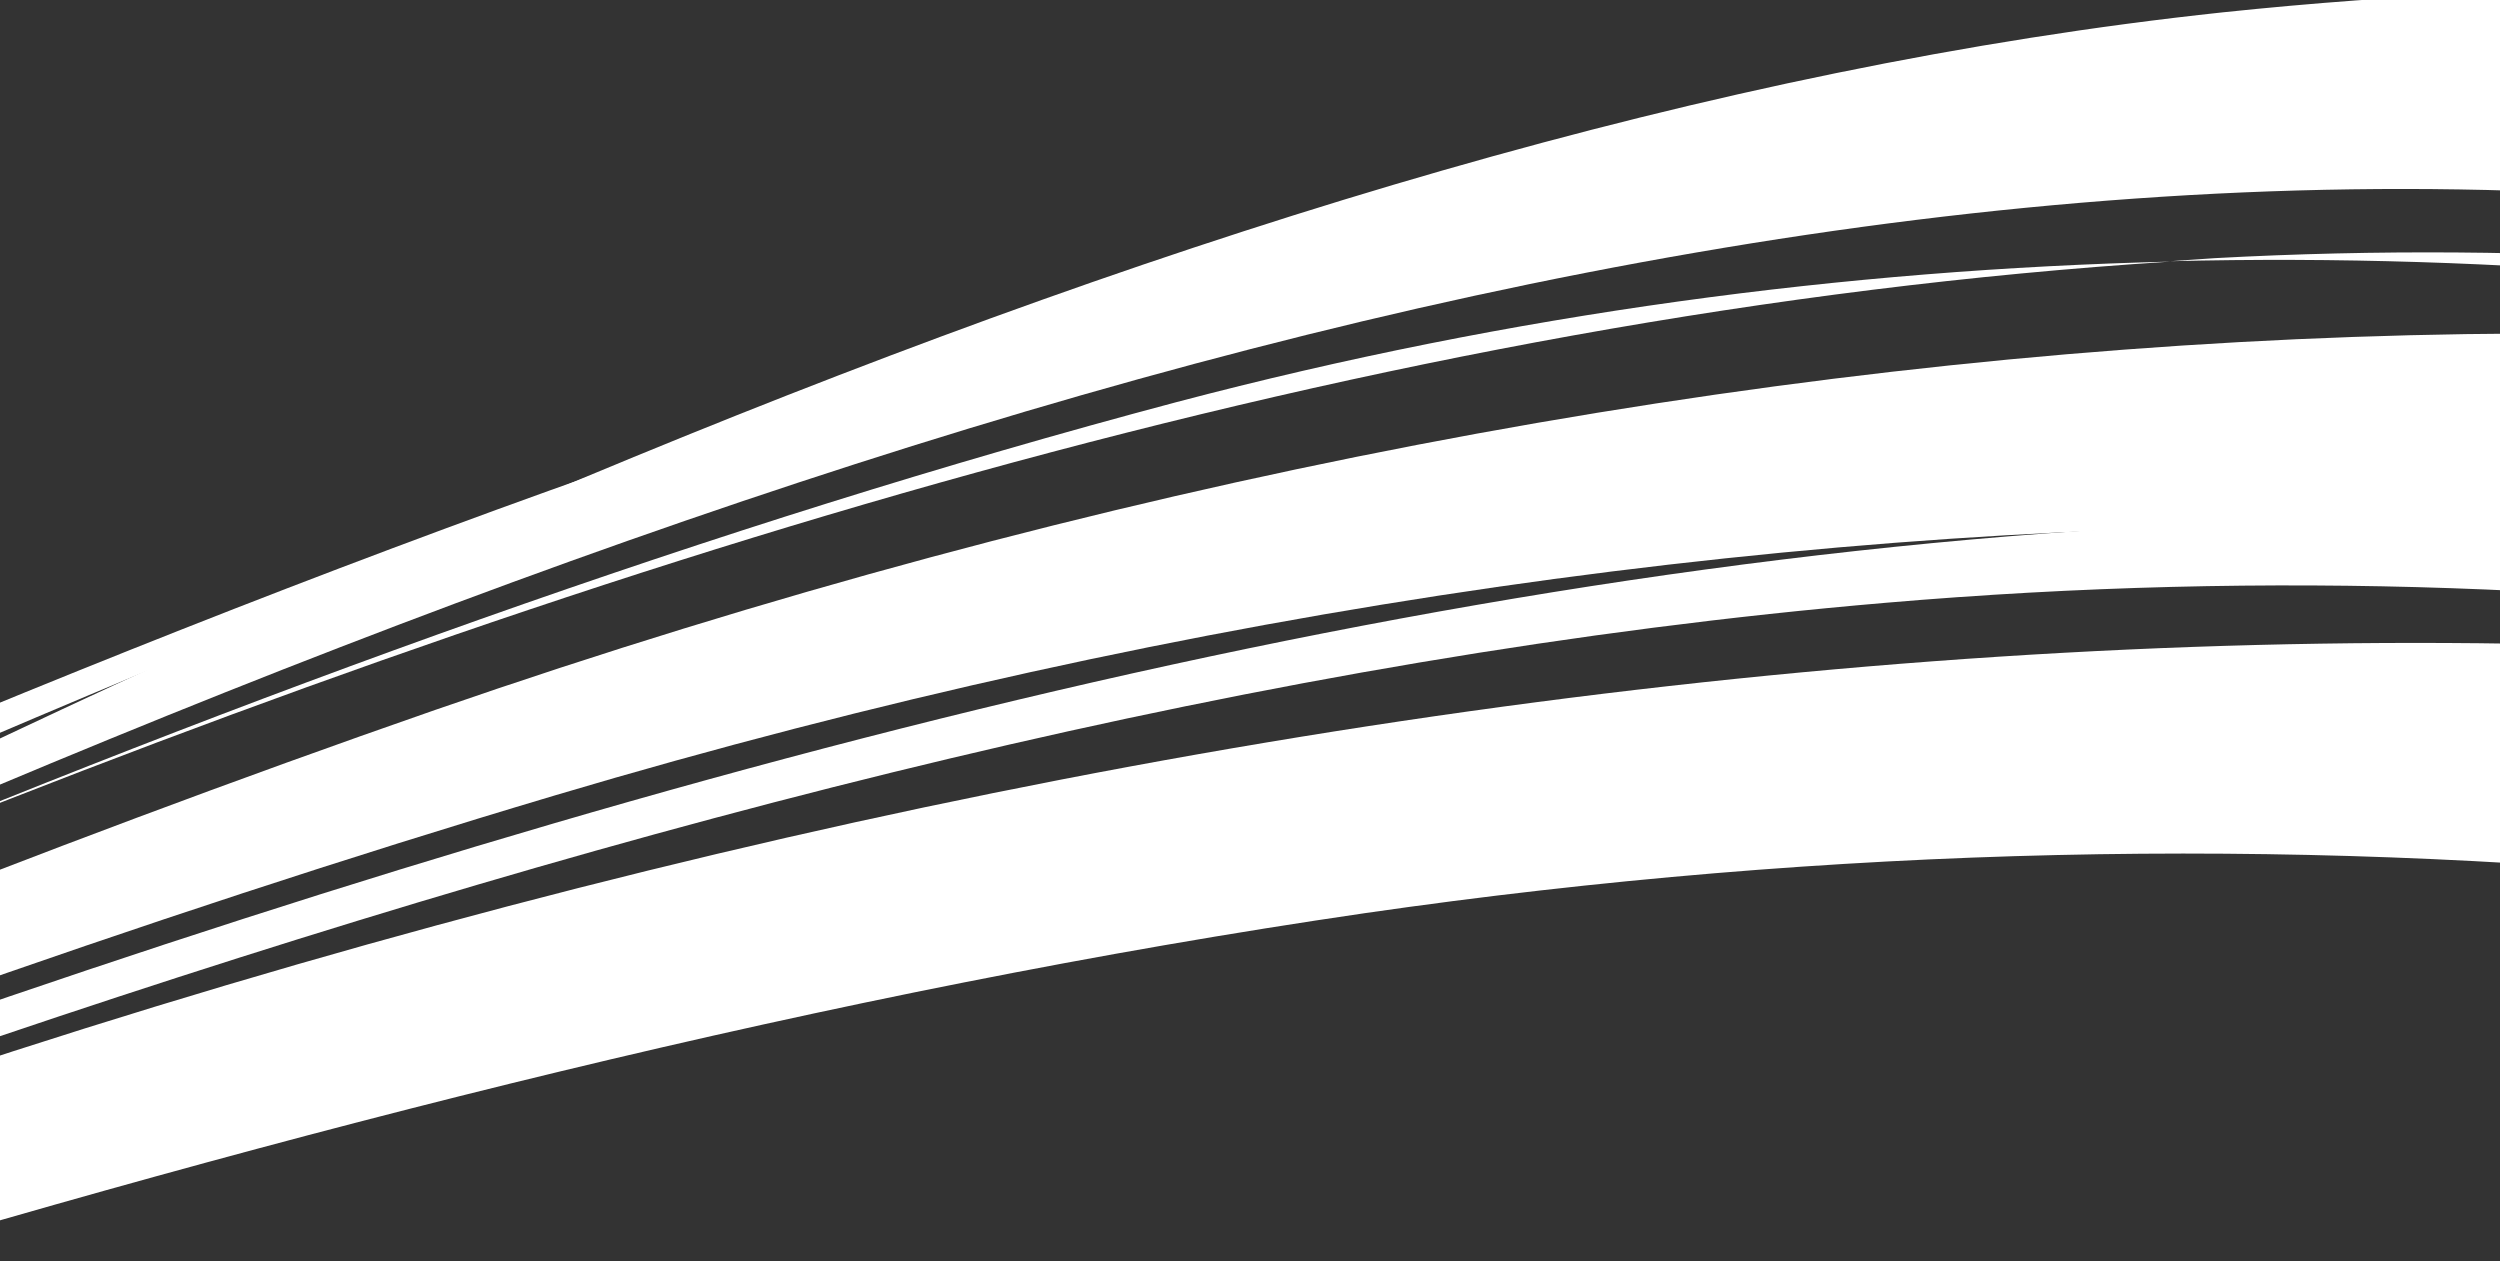 <svg width="1792" height="904" viewBox="0 0 1792 904" fill="none" xmlns="http://www.w3.org/2000/svg">
<rect x="0" y="0" width="1792" height="904" fill="#333333" stroke="none"/>
<path d="M2847.31 591.092C2629.06 500.365 2388.81 433.593 2132.47 398.664C1009.64 247.81 -194.261 773.997 -1403.36 1257.58L-1406.72 1277.74C-449.23 903.53 465.649 507.805 1351.48 432.099C1904.42 384.667 2410.84 475.997 2838.1 646.304L2847.31 591.092Z" fill="white"/>
<path d="M-1367.66 1316.98C-565.372 1051.4 213.769 766.357 978.429 654.539C1653.44 556.898 2276.65 633.171 2809.56 817.488L2841.56 625.563C2029.79 359.629 997.883 417.288 -92.062 787.131C-529.694 936.353 -967.816 1106.51 -1405.4 1269.85L-1411.98 1309.29L-1367.61 1316.68L-1367.66 1316.98Z" fill="white"/>
<path d="M1027.99 157.494C1187.55 118.041 1346.92 86.962 1505.26 65.62C1354.02 82.141 1194.85 113.853 1027.99 157.494Z" fill="white"/>
<path d="M-1383.1 1136.06L-1388.99 1171.41C-459.022 721.152 349.178 335.565 1027.99 157.494C235.007 352.862 -570.471 749.11 -1383.1 1136.06Z" fill="white"/>
<path d="M2878.77 402.381C2167.97 162.288 1266.35 178.014 311.884 508.893C-258.751 707.401 -826.479 969.444 -1397.27 1221.07L-1402.24 1250.86C-798.661 1004.11 -200.482 748.34 397.973 570.082C1315.5 296.998 2171.69 327.14 2849.99 573.224L2878.43 402.624L2878.77 402.381Z" fill="white"/>
<path d="M-153.763 637.232C413.959 404.012 985.709 224.005 1555.73 187.525C1323.21 193.198 1084.6 224.578 843.316 288.237C509.988 376.785 178.357 498.343 -153.763 637.232Z" fill="white"/>
<path d="M2875.94 419.324C2495.72 251.154 2052.59 159.866 1587.64 185.039C1577.04 185.673 1566.38 186.599 1555.78 187.233C2032.88 175.497 2483.41 272.821 2874.77 426.335L2875.99 419.032L2875.94 419.324Z" fill="white"/>
<path d="M2887.09 352.428L2915.44 182.412C2545.77 35.516 2103.8 -44.768 1593.32 8.842C861.255 87.064 74.651 479.853 -766.976 911.208C148.397 472.932 1020.56 99.51 1839.92 138.224C2225.04 138.474 2581.05 223.345 2887.14 352.135L2887.09 352.428Z" fill="white"/>
</svg>
